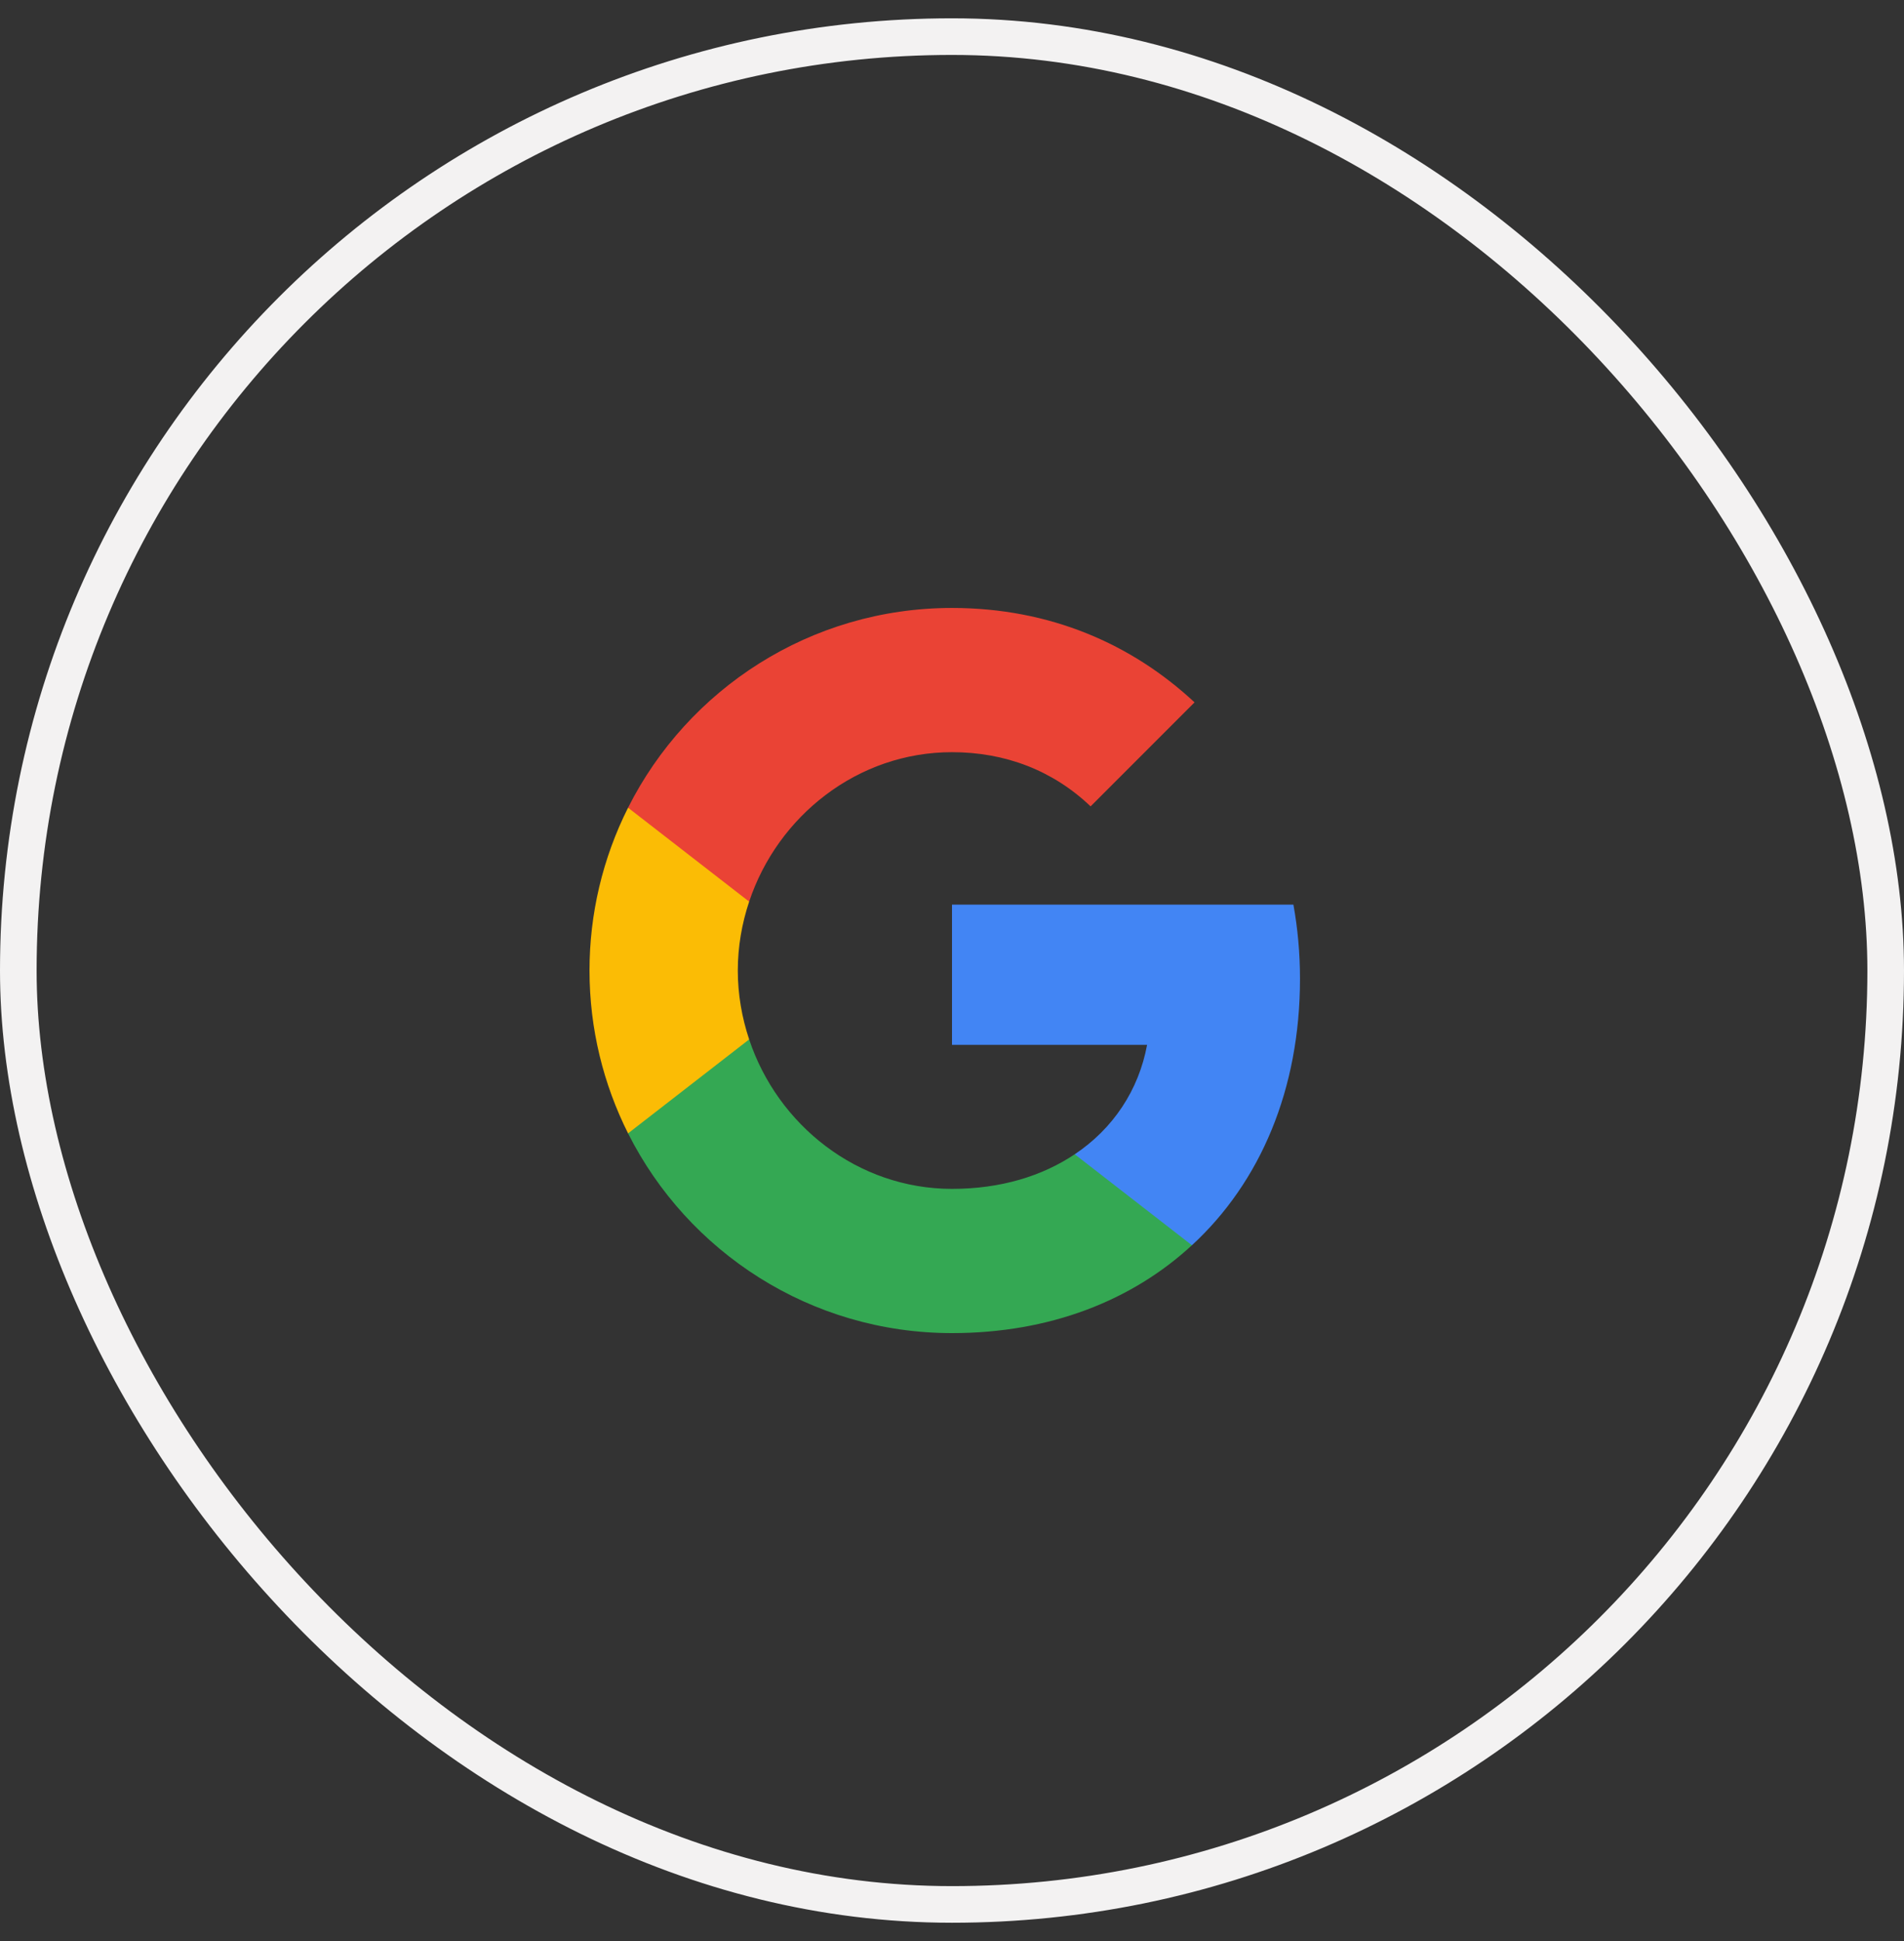 <svg width="52" height="53" viewBox="0 0 52 53" fill="none" xmlns="http://www.w3.org/2000/svg">
<rect x="0" y="0" width="52" height="53" fill="#333333" stroke="none"/>
<rect x="0.5" y="1" width="51" height="51" rx="25.5" stroke="#F3F2F2"/>
<path d="M35.504 26.725C35.504 26.023 35.441 25.348 35.324 24.7H26V28.529H31.328C31.099 29.767 30.401 30.816 29.352 31.517V34.002H32.552C34.424 32.278 35.504 29.74 35.504 26.725Z" fill="#4285F4"/>
<path d="M26 36.4C28.673 36.4 30.914 35.513 32.552 34.001L29.352 31.517C28.466 32.111 27.332 32.462 26 32.462C23.422 32.462 21.239 30.721 20.46 28.381H17.153V30.946C18.782 34.181 22.13 36.4 26 36.4Z" fill="#34A853"/>
<path d="M20.46 28.381C20.262 27.787 20.15 27.152 20.15 26.5C20.15 25.848 20.262 25.213 20.46 24.619V22.054H17.153C16.46 23.433 16.099 24.956 16.1 26.5C16.1 28.098 16.483 29.61 17.153 30.946L20.46 28.381Z" fill="#FBBC05"/>
<path d="M26 20.538C27.453 20.538 28.759 21.037 29.785 22.018L32.624 19.178C30.91 17.581 28.669 16.6 26 16.6C22.13 16.6 18.782 18.819 17.153 22.054L20.46 24.619C21.239 22.279 23.422 20.538 26 20.538Z" fill="#EA4335"/>
</svg>
